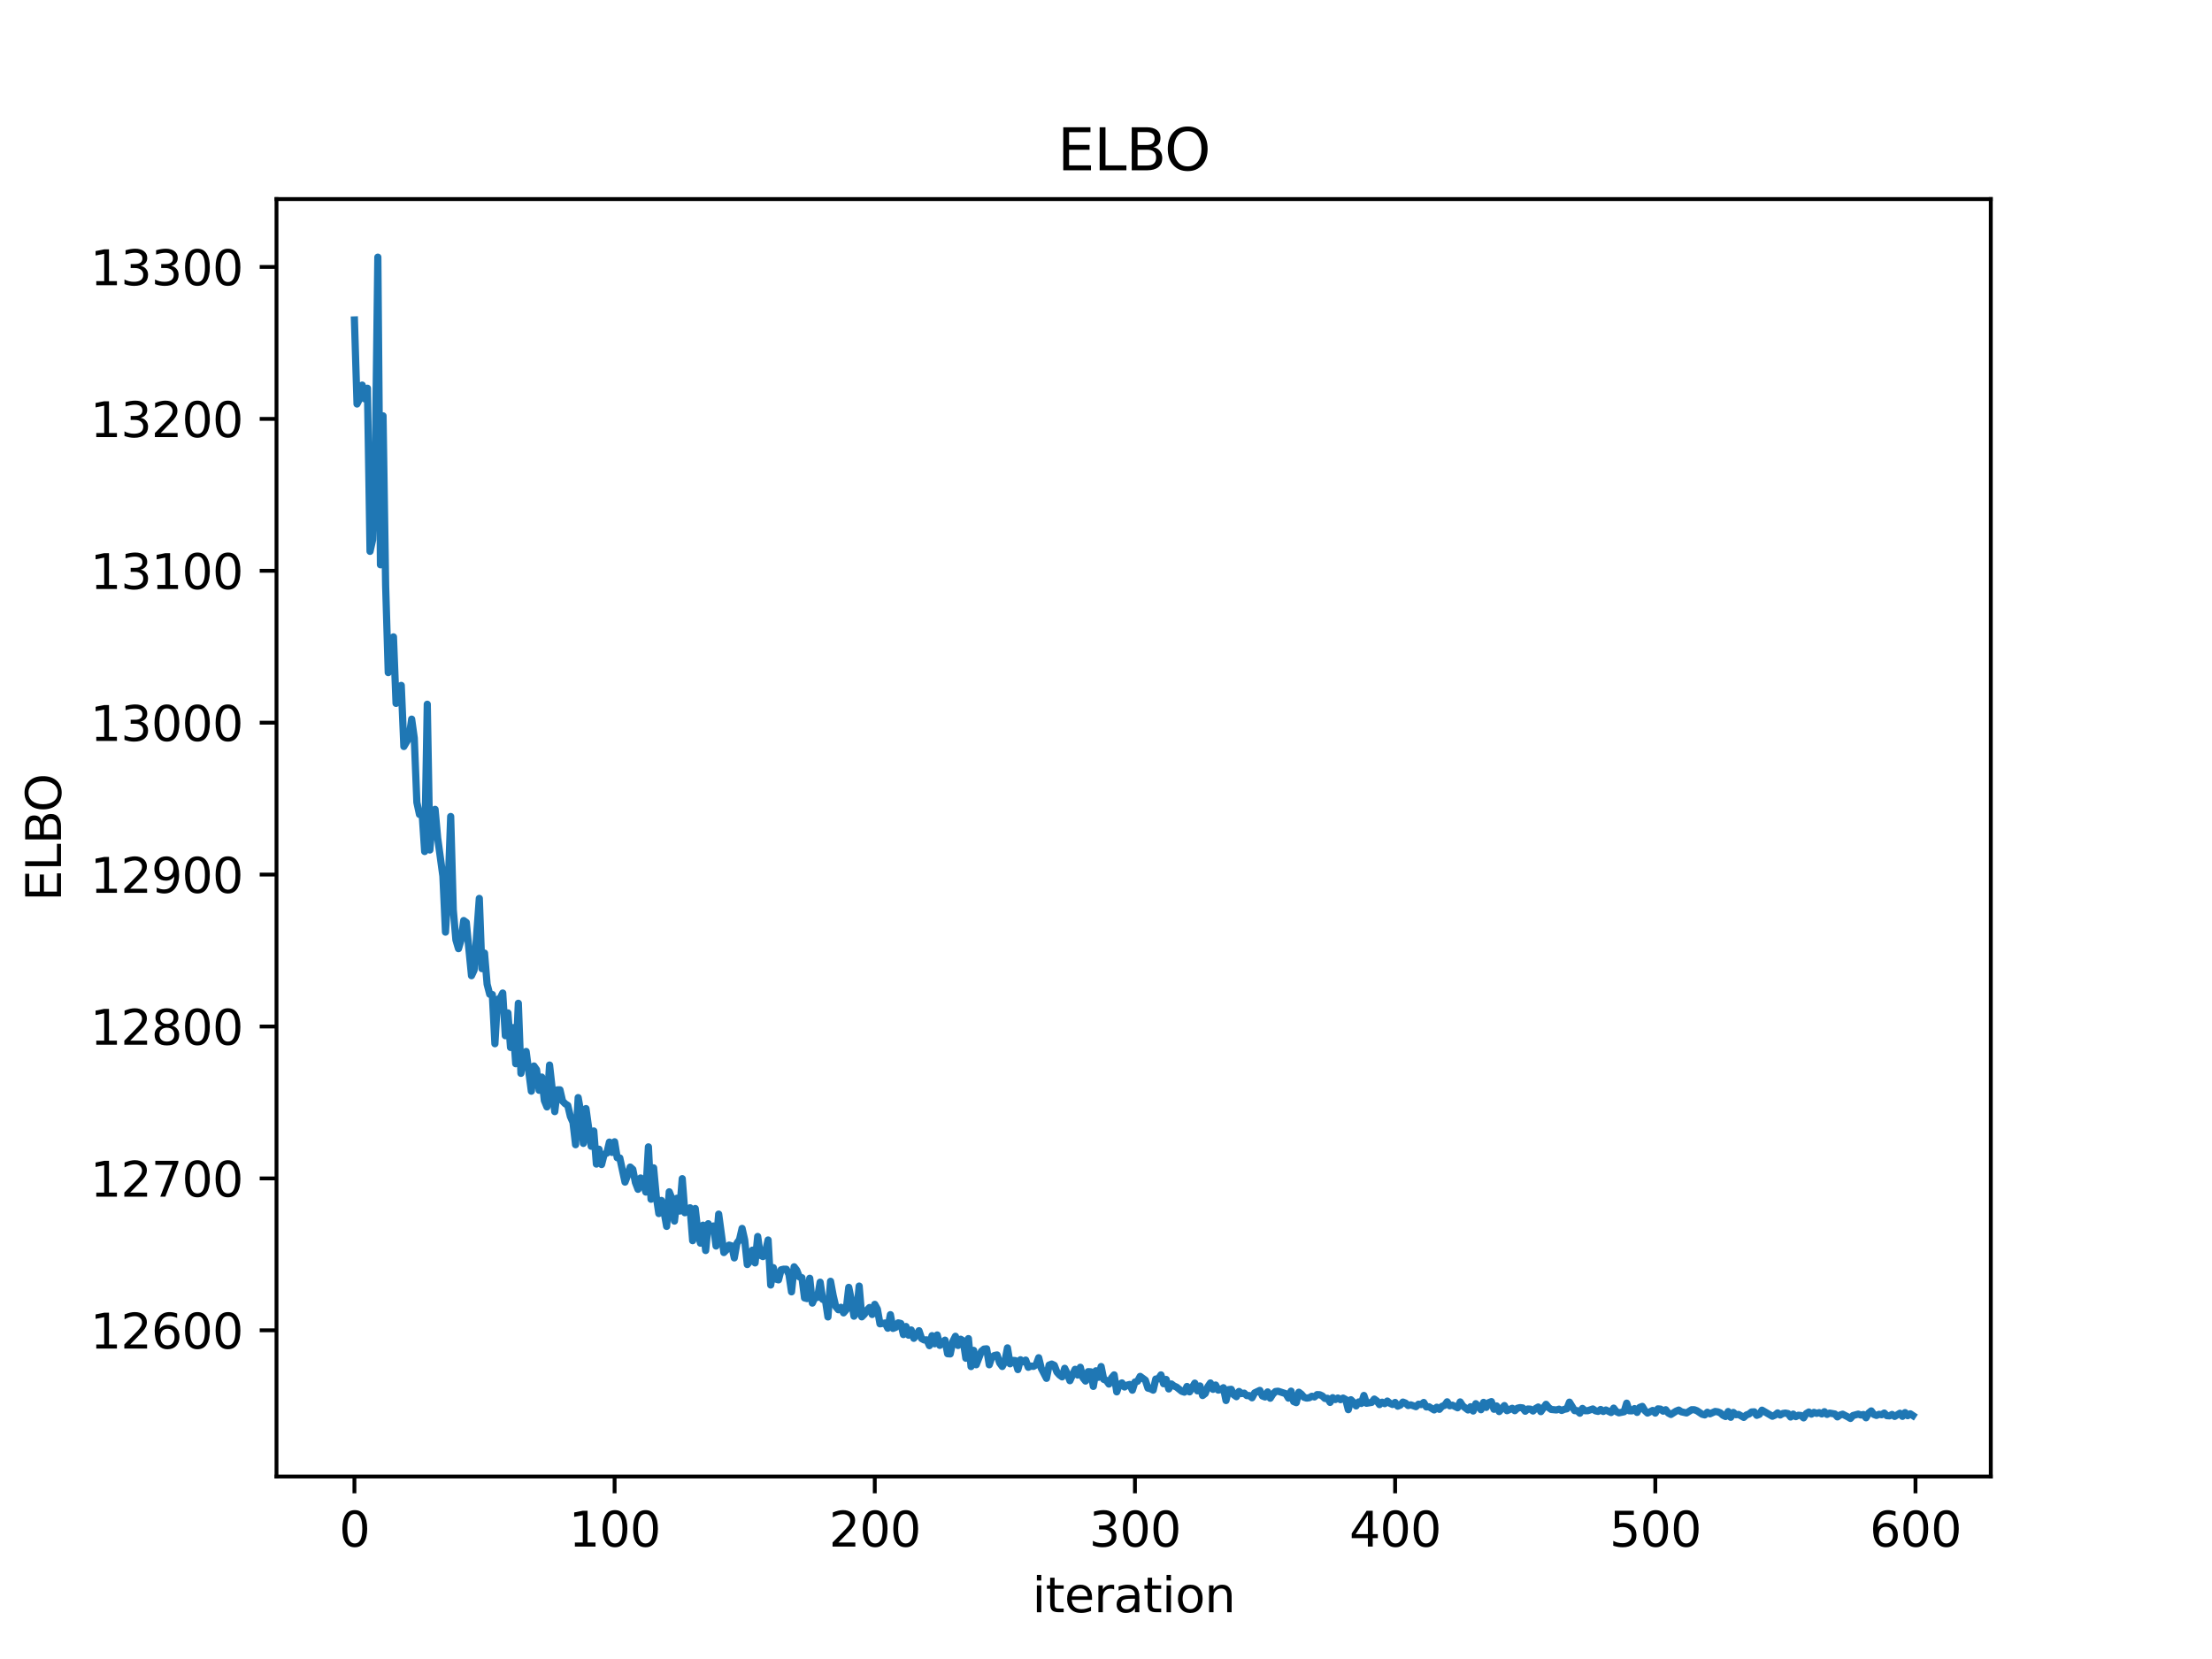 <?xml version="1.0" encoding="utf-8" standalone="no"?>
<!DOCTYPE svg PUBLIC "-//W3C//DTD SVG 1.1//EN"
  "http://www.w3.org/Graphics/SVG/1.1/DTD/svg11.dtd">
<svg xmlns:xlink="http://www.w3.org/1999/xlink" width="460.8pt" height="345.6pt" viewBox="0 0 460.8 345.6" xmlns="http://www.w3.org/2000/svg" version="1.1">
 <defs>
  <style type="text/css">*{stroke-linejoin: round; stroke-linecap: butt}</style>
 </defs>
 <g id="figure_1">
  <g id="patch_1">
   <path d="M 0 345.6 
L 460.8 345.6 
L 460.8 0 
L 0 0 
z
" style="fill: #ffffff"/>
  </g>
  <g id="axes_1">
   <g id="patch_2">
    <path d="M 57.6 307.584 
L 414.72 307.584 
L 414.72 41.472 
L 57.6 41.472 
z
" style="fill: #ffffff"/>
   </g>
   <g id="matplotlib.axis_1">
    <g id="xtick_1">
     <g id="line2d_1">
      <defs>
       <path id="ma85f50d96d" d="M 0 0 
L 0 3.5 
" style="stroke: #000000; stroke-width: 0.8"/>
      </defs>
      <g>
       <use xlink:href="#ma85f50d96d" x="73.833" y="307.584" style="stroke: #000000; stroke-width: 0.8"/>
      </g>
     </g>
     <g id="text_1">
      <!-- 0 -->
      <g transform="translate(70.651 322.182) scale(0.1 -0.1)">
       <defs>
        <path id="DejaVuSans-30" d="M 2034 4250 
Q 1547 4250 1301 3770 
Q 1056 3291 1056 2328 
Q 1056 1369 1301 889 
Q 1547 409 2034 409 
Q 2525 409 2770 889 
Q 3016 1369 3016 2328 
Q 3016 3291 2770 3770 
Q 2525 4250 2034 4250 
z
M 2034 4750 
Q 2819 4750 3233 4129 
Q 3647 3509 3647 2328 
Q 3647 1150 3233 529 
Q 2819 -91 2034 -91 
Q 1250 -91 836 529 
Q 422 1150 422 2328 
Q 422 3509 836 4129 
Q 1250 4750 2034 4750 
z
" transform="scale(0.016)"/>
       </defs>
       <use xlink:href="#DejaVuSans-30"/>
      </g>
     </g>
    </g>
    <g id="xtick_2">
     <g id="line2d_2">
      <g>
       <use xlink:href="#ma85f50d96d" x="128.032" y="307.584" style="stroke: #000000; stroke-width: 0.8"/>
      </g>
     </g>
     <g id="text_2">
      <!-- 100 -->
      <g transform="translate(118.488 322.182) scale(0.1 -0.1)">
       <defs>
        <path id="DejaVuSans-31" d="M 794 531 
L 1825 531 
L 1825 4091 
L 703 3866 
L 703 4441 
L 1819 4666 
L 2450 4666 
L 2450 531 
L 3481 531 
L 3481 0 
L 794 0 
L 794 531 
z
" transform="scale(0.016)"/>
       </defs>
       <use xlink:href="#DejaVuSans-31"/>
       <use xlink:href="#DejaVuSans-30" x="63.623"/>
       <use xlink:href="#DejaVuSans-30" x="127.246"/>
      </g>
     </g>
    </g>
    <g id="xtick_3">
     <g id="line2d_3">
      <g>
       <use xlink:href="#ma85f50d96d" x="182.232" y="307.584" style="stroke: #000000; stroke-width: 0.8"/>
      </g>
     </g>
     <g id="text_3">
      <!-- 200 -->
      <g transform="translate(172.688 322.182) scale(0.1 -0.1)">
       <defs>
        <path id="DejaVuSans-32" d="M 1228 531 
L 3431 531 
L 3431 0 
L 469 0 
L 469 531 
Q 828 903 1448 1529 
Q 2069 2156 2228 2338 
Q 2531 2678 2651 2914 
Q 2772 3150 2772 3378 
Q 2772 3750 2511 3984 
Q 2250 4219 1831 4219 
Q 1534 4219 1204 4116 
Q 875 4013 500 3803 
L 500 4441 
Q 881 4594 1212 4672 
Q 1544 4750 1819 4750 
Q 2544 4750 2975 4387 
Q 3406 4025 3406 3419 
Q 3406 3131 3298 2873 
Q 3191 2616 2906 2266 
Q 2828 2175 2409 1742 
Q 1991 1309 1228 531 
z
" transform="scale(0.016)"/>
       </defs>
       <use xlink:href="#DejaVuSans-32"/>
       <use xlink:href="#DejaVuSans-30" x="63.623"/>
       <use xlink:href="#DejaVuSans-30" x="127.246"/>
      </g>
     </g>
    </g>
    <g id="xtick_4">
     <g id="line2d_4">
      <g>
       <use xlink:href="#ma85f50d96d" x="236.431" y="307.584" style="stroke: #000000; stroke-width: 0.8"/>
      </g>
     </g>
     <g id="text_4">
      <!-- 300 -->
      <g transform="translate(226.887 322.182) scale(0.1 -0.1)">
       <defs>
        <path id="DejaVuSans-33" d="M 2597 2516 
Q 3050 2419 3304 2112 
Q 3559 1806 3559 1356 
Q 3559 666 3084 287 
Q 2609 -91 1734 -91 
Q 1441 -91 1130 -33 
Q 819 25 488 141 
L 488 750 
Q 750 597 1062 519 
Q 1375 441 1716 441 
Q 2309 441 2620 675 
Q 2931 909 2931 1356 
Q 2931 1769 2642 2001 
Q 2353 2234 1838 2234 
L 1294 2234 
L 1294 2753 
L 1863 2753 
Q 2328 2753 2575 2939 
Q 2822 3125 2822 3475 
Q 2822 3834 2567 4026 
Q 2313 4219 1838 4219 
Q 1578 4219 1281 4162 
Q 984 4106 628 3988 
L 628 4550 
Q 988 4650 1302 4700 
Q 1616 4750 1894 4750 
Q 2613 4750 3031 4423 
Q 3450 4097 3450 3541 
Q 3450 3153 3228 2886 
Q 3006 2619 2597 2516 
z
" transform="scale(0.016)"/>
       </defs>
       <use xlink:href="#DejaVuSans-33"/>
       <use xlink:href="#DejaVuSans-30" x="63.623"/>
       <use xlink:href="#DejaVuSans-30" x="127.246"/>
      </g>
     </g>
    </g>
    <g id="xtick_5">
     <g id="line2d_5">
      <g>
       <use xlink:href="#ma85f50d96d" x="290.63" y="307.584" style="stroke: #000000; stroke-width: 0.8"/>
      </g>
     </g>
     <g id="text_5">
      <!-- 400 -->
      <g transform="translate(281.087 322.182) scale(0.1 -0.1)">
       <defs>
        <path id="DejaVuSans-34" d="M 2419 4116 
L 825 1625 
L 2419 1625 
L 2419 4116 
z
M 2253 4666 
L 3047 4666 
L 3047 1625 
L 3713 1625 
L 3713 1100 
L 3047 1100 
L 3047 0 
L 2419 0 
L 2419 1100 
L 313 1100 
L 313 1709 
L 2253 4666 
z
" transform="scale(0.016)"/>
       </defs>
       <use xlink:href="#DejaVuSans-34"/>
       <use xlink:href="#DejaVuSans-30" x="63.623"/>
       <use xlink:href="#DejaVuSans-30" x="127.246"/>
      </g>
     </g>
    </g>
    <g id="xtick_6">
     <g id="line2d_6">
      <g>
       <use xlink:href="#ma85f50d96d" x="344.83" y="307.584" style="stroke: #000000; stroke-width: 0.8"/>
      </g>
     </g>
     <g id="text_6">
      <!-- 500 -->
      <g transform="translate(335.286 322.182) scale(0.1 -0.1)">
       <defs>
        <path id="DejaVuSans-35" d="M 691 4666 
L 3169 4666 
L 3169 4134 
L 1269 4134 
L 1269 2991 
Q 1406 3038 1543 3061 
Q 1681 3084 1819 3084 
Q 2600 3084 3056 2656 
Q 3513 2228 3513 1497 
Q 3513 744 3044 326 
Q 2575 -91 1722 -91 
Q 1428 -91 1123 -41 
Q 819 9 494 109 
L 494 744 
Q 775 591 1075 516 
Q 1375 441 1709 441 
Q 2250 441 2565 725 
Q 2881 1009 2881 1497 
Q 2881 1984 2565 2268 
Q 2250 2553 1709 2553 
Q 1456 2553 1204 2497 
Q 953 2441 691 2322 
L 691 4666 
z
" transform="scale(0.016)"/>
       </defs>
       <use xlink:href="#DejaVuSans-35"/>
       <use xlink:href="#DejaVuSans-30" x="63.623"/>
       <use xlink:href="#DejaVuSans-30" x="127.246"/>
      </g>
     </g>
    </g>
    <g id="xtick_7">
     <g id="line2d_7">
      <g>
       <use xlink:href="#ma85f50d96d" x="399.029" y="307.584" style="stroke: #000000; stroke-width: 0.8"/>
      </g>
     </g>
     <g id="text_7">
      <!-- 600 -->
      <g transform="translate(389.486 322.182) scale(0.1 -0.1)">
       <defs>
        <path id="DejaVuSans-36" d="M 2113 2584 
Q 1688 2584 1439 2293 
Q 1191 2003 1191 1497 
Q 1191 994 1439 701 
Q 1688 409 2113 409 
Q 2538 409 2786 701 
Q 3034 994 3034 1497 
Q 3034 2003 2786 2293 
Q 2538 2584 2113 2584 
z
M 3366 4563 
L 3366 3988 
Q 3128 4100 2886 4159 
Q 2644 4219 2406 4219 
Q 1781 4219 1451 3797 
Q 1122 3375 1075 2522 
Q 1259 2794 1537 2939 
Q 1816 3084 2150 3084 
Q 2853 3084 3261 2657 
Q 3669 2231 3669 1497 
Q 3669 778 3244 343 
Q 2819 -91 2113 -91 
Q 1303 -91 875 529 
Q 447 1150 447 2328 
Q 447 3434 972 4092 
Q 1497 4750 2381 4750 
Q 2619 4750 2861 4703 
Q 3103 4656 3366 4563 
z
" transform="scale(0.016)"/>
       </defs>
       <use xlink:href="#DejaVuSans-36"/>
       <use xlink:href="#DejaVuSans-30" x="63.623"/>
       <use xlink:href="#DejaVuSans-30" x="127.246"/>
      </g>
     </g>
    </g>
    <g id="text_8">
     <!-- iteration -->
     <g transform="translate(215.037 335.861) scale(0.1 -0.1)">
      <defs>
       <path id="DejaVuSans-69" d="M 603 3500 
L 1178 3500 
L 1178 0 
L 603 0 
L 603 3500 
z
M 603 4863 
L 1178 4863 
L 1178 4134 
L 603 4134 
L 603 4863 
z
" transform="scale(0.016)"/>
       <path id="DejaVuSans-74" d="M 1172 4494 
L 1172 3500 
L 2356 3500 
L 2356 3053 
L 1172 3053 
L 1172 1153 
Q 1172 725 1289 603 
Q 1406 481 1766 481 
L 2356 481 
L 2356 0 
L 1766 0 
Q 1100 0 847 248 
Q 594 497 594 1153 
L 594 3053 
L 172 3053 
L 172 3500 
L 594 3500 
L 594 4494 
L 1172 4494 
z
" transform="scale(0.016)"/>
       <path id="DejaVuSans-65" d="M 3597 1894 
L 3597 1613 
L 953 1613 
Q 991 1019 1311 708 
Q 1631 397 2203 397 
Q 2534 397 2845 478 
Q 3156 559 3463 722 
L 3463 178 
Q 3153 47 2828 -22 
Q 2503 -91 2169 -91 
Q 1331 -91 842 396 
Q 353 884 353 1716 
Q 353 2575 817 3079 
Q 1281 3584 2069 3584 
Q 2775 3584 3186 3129 
Q 3597 2675 3597 1894 
z
M 3022 2063 
Q 3016 2534 2758 2815 
Q 2500 3097 2075 3097 
Q 1594 3097 1305 2825 
Q 1016 2553 972 2059 
L 3022 2063 
z
" transform="scale(0.016)"/>
       <path id="DejaVuSans-72" d="M 2631 2963 
Q 2534 3019 2420 3045 
Q 2306 3072 2169 3072 
Q 1681 3072 1420 2755 
Q 1159 2438 1159 1844 
L 1159 0 
L 581 0 
L 581 3500 
L 1159 3500 
L 1159 2956 
Q 1341 3275 1631 3429 
Q 1922 3584 2338 3584 
Q 2397 3584 2469 3576 
Q 2541 3569 2628 3553 
L 2631 2963 
z
" transform="scale(0.016)"/>
       <path id="DejaVuSans-61" d="M 2194 1759 
Q 1497 1759 1228 1600 
Q 959 1441 959 1056 
Q 959 750 1161 570 
Q 1363 391 1709 391 
Q 2188 391 2477 730 
Q 2766 1069 2766 1631 
L 2766 1759 
L 2194 1759 
z
M 3341 1997 
L 3341 0 
L 2766 0 
L 2766 531 
Q 2569 213 2275 61 
Q 1981 -91 1556 -91 
Q 1019 -91 701 211 
Q 384 513 384 1019 
Q 384 1609 779 1909 
Q 1175 2209 1959 2209 
L 2766 2209 
L 2766 2266 
Q 2766 2663 2505 2880 
Q 2244 3097 1772 3097 
Q 1472 3097 1187 3025 
Q 903 2953 641 2809 
L 641 3341 
Q 956 3463 1253 3523 
Q 1550 3584 1831 3584 
Q 2591 3584 2966 3190 
Q 3341 2797 3341 1997 
z
" transform="scale(0.016)"/>
       <path id="DejaVuSans-6f" d="M 1959 3097 
Q 1497 3097 1228 2736 
Q 959 2375 959 1747 
Q 959 1119 1226 758 
Q 1494 397 1959 397 
Q 2419 397 2687 759 
Q 2956 1122 2956 1747 
Q 2956 2369 2687 2733 
Q 2419 3097 1959 3097 
z
M 1959 3584 
Q 2709 3584 3137 3096 
Q 3566 2609 3566 1747 
Q 3566 888 3137 398 
Q 2709 -91 1959 -91 
Q 1206 -91 779 398 
Q 353 888 353 1747 
Q 353 2609 779 3096 
Q 1206 3584 1959 3584 
z
" transform="scale(0.016)"/>
       <path id="DejaVuSans-6e" d="M 3513 2113 
L 3513 0 
L 2938 0 
L 2938 2094 
Q 2938 2591 2744 2837 
Q 2550 3084 2163 3084 
Q 1697 3084 1428 2787 
Q 1159 2491 1159 1978 
L 1159 0 
L 581 0 
L 581 3500 
L 1159 3500 
L 1159 2956 
Q 1366 3272 1645 3428 
Q 1925 3584 2291 3584 
Q 2894 3584 3203 3211 
Q 3513 2838 3513 2113 
z
" transform="scale(0.016)"/>
      </defs>
      <use xlink:href="#DejaVuSans-69"/>
      <use xlink:href="#DejaVuSans-74" x="27.783"/>
      <use xlink:href="#DejaVuSans-65" x="66.992"/>
      <use xlink:href="#DejaVuSans-72" x="128.516"/>
      <use xlink:href="#DejaVuSans-61" x="169.629"/>
      <use xlink:href="#DejaVuSans-74" x="230.908"/>
      <use xlink:href="#DejaVuSans-69" x="270.117"/>
      <use xlink:href="#DejaVuSans-6f" x="297.9"/>
      <use xlink:href="#DejaVuSans-6e" x="359.082"/>
     </g>
    </g>
   </g>
   <g id="matplotlib.axis_2">
    <g id="ytick_1">
     <g id="line2d_8">
      <defs>
       <path id="md3267bda33" d="M 0 0 
L -3.5 0 
" style="stroke: #000000; stroke-width: 0.8"/>
      </defs>
      <g>
       <use xlink:href="#md3267bda33" x="57.6" y="277.128" style="stroke: #000000; stroke-width: 0.8"/>
      </g>
     </g>
     <g id="text_9">
      <!-- 12600 -->
      <g transform="translate(18.788 280.928) scale(0.1 -0.1)">
       <use xlink:href="#DejaVuSans-31"/>
       <use xlink:href="#DejaVuSans-32" x="63.623"/>
       <use xlink:href="#DejaVuSans-36" x="127.246"/>
       <use xlink:href="#DejaVuSans-30" x="190.869"/>
       <use xlink:href="#DejaVuSans-30" x="254.492"/>
      </g>
     </g>
    </g>
    <g id="ytick_2">
     <g id="line2d_9">
      <g>
       <use xlink:href="#md3267bda33" x="57.6" y="245.483" style="stroke: #000000; stroke-width: 0.8"/>
      </g>
     </g>
     <g id="text_10">
      <!-- 12700 -->
      <g transform="translate(18.788 249.283) scale(0.1 -0.1)">
       <defs>
        <path id="DejaVuSans-37" d="M 525 4666 
L 3525 4666 
L 3525 4397 
L 1831 0 
L 1172 0 
L 2766 4134 
L 525 4134 
L 525 4666 
z
" transform="scale(0.016)"/>
       </defs>
       <use xlink:href="#DejaVuSans-31"/>
       <use xlink:href="#DejaVuSans-32" x="63.623"/>
       <use xlink:href="#DejaVuSans-37" x="127.246"/>
       <use xlink:href="#DejaVuSans-30" x="190.869"/>
       <use xlink:href="#DejaVuSans-30" x="254.492"/>
      </g>
     </g>
    </g>
    <g id="ytick_3">
     <g id="line2d_10">
      <g>
       <use xlink:href="#md3267bda33" x="57.6" y="213.838" style="stroke: #000000; stroke-width: 0.8"/>
      </g>
     </g>
     <g id="text_11">
      <!-- 12800 -->
      <g transform="translate(18.788 217.638) scale(0.1 -0.1)">
       <defs>
        <path id="DejaVuSans-38" d="M 2034 2216 
Q 1584 2216 1326 1975 
Q 1069 1734 1069 1313 
Q 1069 891 1326 650 
Q 1584 409 2034 409 
Q 2484 409 2743 651 
Q 3003 894 3003 1313 
Q 3003 1734 2745 1975 
Q 2488 2216 2034 2216 
z
M 1403 2484 
Q 997 2584 770 2862 
Q 544 3141 544 3541 
Q 544 4100 942 4425 
Q 1341 4750 2034 4750 
Q 2731 4750 3128 4425 
Q 3525 4100 3525 3541 
Q 3525 3141 3298 2862 
Q 3072 2584 2669 2484 
Q 3125 2378 3379 2068 
Q 3634 1759 3634 1313 
Q 3634 634 3220 271 
Q 2806 -91 2034 -91 
Q 1263 -91 848 271 
Q 434 634 434 1313 
Q 434 1759 690 2068 
Q 947 2378 1403 2484 
z
M 1172 3481 
Q 1172 3119 1398 2916 
Q 1625 2713 2034 2713 
Q 2441 2713 2670 2916 
Q 2900 3119 2900 3481 
Q 2900 3844 2670 4047 
Q 2441 4250 2034 4250 
Q 1625 4250 1398 4047 
Q 1172 3844 1172 3481 
z
" transform="scale(0.016)"/>
       </defs>
       <use xlink:href="#DejaVuSans-31"/>
       <use xlink:href="#DejaVuSans-32" x="63.623"/>
       <use xlink:href="#DejaVuSans-38" x="127.246"/>
       <use xlink:href="#DejaVuSans-30" x="190.869"/>
       <use xlink:href="#DejaVuSans-30" x="254.492"/>
      </g>
     </g>
    </g>
    <g id="ytick_4">
     <g id="line2d_11">
      <g>
       <use xlink:href="#md3267bda33" x="57.6" y="182.193" style="stroke: #000000; stroke-width: 0.8"/>
      </g>
     </g>
     <g id="text_12">
      <!-- 12900 -->
      <g transform="translate(18.788 185.992) scale(0.1 -0.1)">
       <defs>
        <path id="DejaVuSans-39" d="M 703 97 
L 703 672 
Q 941 559 1184 500 
Q 1428 441 1663 441 
Q 2288 441 2617 861 
Q 2947 1281 2994 2138 
Q 2813 1869 2534 1725 
Q 2256 1581 1919 1581 
Q 1219 1581 811 2004 
Q 403 2428 403 3163 
Q 403 3881 828 4315 
Q 1253 4750 1959 4750 
Q 2769 4750 3195 4129 
Q 3622 3509 3622 2328 
Q 3622 1225 3098 567 
Q 2575 -91 1691 -91 
Q 1453 -91 1209 -44 
Q 966 3 703 97 
z
M 1959 2075 
Q 2384 2075 2632 2365 
Q 2881 2656 2881 3163 
Q 2881 3666 2632 3958 
Q 2384 4250 1959 4250 
Q 1534 4250 1286 3958 
Q 1038 3666 1038 3163 
Q 1038 2656 1286 2365 
Q 1534 2075 1959 2075 
z
" transform="scale(0.016)"/>
       </defs>
       <use xlink:href="#DejaVuSans-31"/>
       <use xlink:href="#DejaVuSans-32" x="63.623"/>
       <use xlink:href="#DejaVuSans-39" x="127.246"/>
       <use xlink:href="#DejaVuSans-30" x="190.869"/>
       <use xlink:href="#DejaVuSans-30" x="254.492"/>
      </g>
     </g>
    </g>
    <g id="ytick_5">
     <g id="line2d_12">
      <g>
       <use xlink:href="#md3267bda33" x="57.6" y="150.548" style="stroke: #000000; stroke-width: 0.8"/>
      </g>
     </g>
     <g id="text_13">
      <!-- 13000 -->
      <g transform="translate(18.788 154.347) scale(0.1 -0.1)">
       <use xlink:href="#DejaVuSans-31"/>
       <use xlink:href="#DejaVuSans-33" x="63.623"/>
       <use xlink:href="#DejaVuSans-30" x="127.246"/>
       <use xlink:href="#DejaVuSans-30" x="190.869"/>
       <use xlink:href="#DejaVuSans-30" x="254.492"/>
      </g>
     </g>
    </g>
    <g id="ytick_6">
     <g id="line2d_13">
      <g>
       <use xlink:href="#md3267bda33" x="57.6" y="118.903" style="stroke: #000000; stroke-width: 0.8"/>
      </g>
     </g>
     <g id="text_14">
      <!-- 13100 -->
      <g transform="translate(18.788 122.702) scale(0.1 -0.1)">
       <use xlink:href="#DejaVuSans-31"/>
       <use xlink:href="#DejaVuSans-33" x="63.623"/>
       <use xlink:href="#DejaVuSans-31" x="127.246"/>
       <use xlink:href="#DejaVuSans-30" x="190.869"/>
       <use xlink:href="#DejaVuSans-30" x="254.492"/>
      </g>
     </g>
    </g>
    <g id="ytick_7">
     <g id="line2d_14">
      <g>
       <use xlink:href="#md3267bda33" x="57.6" y="87.258" style="stroke: #000000; stroke-width: 0.8"/>
      </g>
     </g>
     <g id="text_15">
      <!-- 13200 -->
      <g transform="translate(18.788 91.057) scale(0.1 -0.1)">
       <use xlink:href="#DejaVuSans-31"/>
       <use xlink:href="#DejaVuSans-33" x="63.623"/>
       <use xlink:href="#DejaVuSans-32" x="127.246"/>
       <use xlink:href="#DejaVuSans-30" x="190.869"/>
       <use xlink:href="#DejaVuSans-30" x="254.492"/>
      </g>
     </g>
    </g>
    <g id="ytick_8">
     <g id="line2d_15">
      <g>
       <use xlink:href="#md3267bda33" x="57.6" y="55.613" style="stroke: #000000; stroke-width: 0.8"/>
      </g>
     </g>
     <g id="text_16">
      <!-- 13300 -->
      <g transform="translate(18.788 59.412) scale(0.1 -0.1)">
       <use xlink:href="#DejaVuSans-31"/>
       <use xlink:href="#DejaVuSans-33" x="63.623"/>
       <use xlink:href="#DejaVuSans-33" x="127.246"/>
       <use xlink:href="#DejaVuSans-30" x="190.869"/>
       <use xlink:href="#DejaVuSans-30" x="254.492"/>
      </g>
     </g>
    </g>
    <g id="text_17">
     <!-- ELBO -->
     <g transform="translate(12.708 187.752) rotate(-90) scale(0.1 -0.1)">
      <defs>
       <path id="DejaVuSans-45" d="M 628 4666 
L 3578 4666 
L 3578 4134 
L 1259 4134 
L 1259 2753 
L 3481 2753 
L 3481 2222 
L 1259 2222 
L 1259 531 
L 3634 531 
L 3634 0 
L 628 0 
L 628 4666 
z
" transform="scale(0.016)"/>
       <path id="DejaVuSans-4c" d="M 628 4666 
L 1259 4666 
L 1259 531 
L 3531 531 
L 3531 0 
L 628 0 
L 628 4666 
z
" transform="scale(0.016)"/>
       <path id="DejaVuSans-42" d="M 1259 2228 
L 1259 519 
L 2272 519 
Q 2781 519 3026 730 
Q 3272 941 3272 1375 
Q 3272 1813 3026 2020 
Q 2781 2228 2272 2228 
L 1259 2228 
z
M 1259 4147 
L 1259 2741 
L 2194 2741 
Q 2656 2741 2882 2914 
Q 3109 3088 3109 3444 
Q 3109 3797 2882 3972 
Q 2656 4147 2194 4147 
L 1259 4147 
z
M 628 4666 
L 2241 4666 
Q 2963 4666 3353 4366 
Q 3744 4066 3744 3513 
Q 3744 3084 3544 2831 
Q 3344 2578 2956 2516 
Q 3422 2416 3680 2098 
Q 3938 1781 3938 1306 
Q 3938 681 3513 340 
Q 3088 0 2303 0 
L 628 0 
L 628 4666 
z
" transform="scale(0.016)"/>
       <path id="DejaVuSans-4f" d="M 2522 4238 
Q 1834 4238 1429 3725 
Q 1025 3213 1025 2328 
Q 1025 1447 1429 934 
Q 1834 422 2522 422 
Q 3209 422 3611 934 
Q 4013 1447 4013 2328 
Q 4013 3213 3611 3725 
Q 3209 4238 2522 4238 
z
M 2522 4750 
Q 3503 4750 4090 4092 
Q 4678 3434 4678 2328 
Q 4678 1225 4090 567 
Q 3503 -91 2522 -91 
Q 1538 -91 948 565 
Q 359 1222 359 2328 
Q 359 3434 948 4092 
Q 1538 4750 2522 4750 
z
" transform="scale(0.016)"/>
      </defs>
      <use xlink:href="#DejaVuSans-45"/>
      <use xlink:href="#DejaVuSans-4c" x="63.184"/>
      <use xlink:href="#DejaVuSans-42" x="118.896"/>
      <use xlink:href="#DejaVuSans-4f" x="185.75"/>
     </g>
    </g>
   </g>
   <g id="line2d_16">
    <path d="M 73.833 66.652 
L 74.375 84.161 
L 74.917 83.086 
L 75.459 80.222 
L 76.001 83.101 
L 76.543 80.873 
L 77.085 114.857 
L 77.627 112.45 
L 78.169 96.547 
L 78.711 53.568 
L 79.253 117.656 
L 79.795 86.623 
L 80.337 122.035 
L 80.879 140.117 
L 81.963 132.671 
L 82.505 146.529 
L 83.047 145.996 
L 83.589 142.78 
L 84.131 155.511 
L 85.215 153.66 
L 85.757 149.808 
L 86.299 153.74 
L 86.841 167.15 
L 87.383 169.664 
L 87.925 169.35 
L 88.467 177.387 
L 89.009 146.704 
L 89.551 177.07 
L 90.093 170.374 
L 90.635 168.6 
L 91.177 174.578 
L 92.261 182.513 
L 92.803 194.18 
L 93.345 184.959 
L 93.887 170.09 
L 94.429 189.552 
L 94.971 195.798 
L 95.512 197.625 
L 96.054 195.781 
L 96.596 191.763 
L 97.138 192.161 
L 98.222 203.258 
L 98.764 202.095 
L 99.848 187.152 
L 100.39 201.789 
L 100.932 198.542 
L 101.474 205.022 
L 102.016 207.123 
L 102.558 207.174 
L 103.1 217.43 
L 103.642 208.185 
L 104.184 207.965 
L 104.726 206.862 
L 105.268 215.757 
L 105.81 211.004 
L 106.352 218.206 
L 106.894 214.071 
L 107.436 221.595 
L 107.978 208.999 
L 108.52 223.601 
L 109.062 219.728 
L 109.604 219.037 
L 110.688 227.316 
L 111.23 222.063 
L 111.772 222.834 
L 112.314 227.128 
L 112.856 224.373 
L 113.398 229.266 
L 113.94 230.593 
L 114.482 221.865 
L 115.566 231.573 
L 116.108 227.04 
L 116.65 227.032 
L 117.192 229.381 
L 117.734 229.929 
L 118.276 230.274 
L 118.818 232.584 
L 119.36 233.813 
L 119.902 238.465 
L 120.444 228.646 
L 120.986 231.725 
L 121.528 238.19 
L 122.07 230.937 
L 123.154 238.788 
L 123.696 235.602 
L 124.238 242.497 
L 124.78 239.402 
L 125.322 242.597 
L 125.864 240.452 
L 126.406 240.232 
L 126.948 237.918 
L 127.49 240.071 
L 128.032 237.853 
L 128.574 241.175 
L 129.116 241.222 
L 130.2 246.254 
L 130.742 244.858 
L 131.284 243.122 
L 131.826 243.61 
L 132.368 246.338 
L 132.91 247.752 
L 133.452 245.395 
L 133.994 246.353 
L 134.536 248.333 
L 135.078 238.914 
L 135.62 249.822 
L 136.162 243.283 
L 136.704 249.165 
L 137.246 252.808 
L 137.788 250.074 
L 138.33 252.408 
L 138.872 255.479 
L 139.414 248.275 
L 139.956 249.646 
L 140.498 254.375 
L 141.04 249.609 
L 141.582 252.286 
L 142.124 245.538 
L 142.666 252.638 
L 143.208 251.962 
L 143.75 251.602 
L 144.292 258.455 
L 144.834 251.755 
L 145.376 256.57 
L 145.918 258.979 
L 146.46 255.225 
L 147.002 260.506 
L 147.544 254.918 
L 148.086 256.149 
L 148.628 255.394 
L 149.17 259.572 
L 149.712 252.921 
L 150.796 260.929 
L 151.338 260.359 
L 151.88 259.378 
L 152.422 259.543 
L 152.964 262.047 
L 153.506 259 
L 154.048 258.235 
L 154.59 255.9 
L 155.132 258.3 
L 155.674 263.427 
L 156.216 262.75 
L 156.758 260.425 
L 157.3 263.086 
L 157.842 257.579 
L 158.384 261.481 
L 158.926 261.77 
L 159.468 260.74 
L 160.01 258.311 
L 160.552 267.694 
L 161.094 264.071 
L 161.636 266.458 
L 162.178 266.62 
L 162.72 264.515 
L 163.262 264.395 
L 163.804 264.401 
L 164.346 265.477 
L 164.888 269.114 
L 165.43 263.898 
L 165.972 264.609 
L 166.514 265.997 
L 167.056 266.163 
L 167.598 270.381 
L 168.14 270.52 
L 168.682 266.29 
L 169.224 271.458 
L 169.766 270.273 
L 170.308 270.271 
L 170.85 267.107 
L 171.392 270.692 
L 171.934 270.741 
L 172.476 274.343 
L 173.018 266.917 
L 173.56 269.856 
L 174.102 272.181 
L 174.644 272.842 
L 175.186 272.329 
L 175.728 273.495 
L 176.27 272.855 
L 176.812 268.178 
L 177.354 270.859 
L 177.896 274.188 
L 178.438 273.514 
L 178.98 267.911 
L 179.522 274.325 
L 180.064 273.786 
L 180.606 272.934 
L 181.148 272.374 
L 181.69 273.831 
L 182.232 271.721 
L 182.774 272.713 
L 183.316 275.778 
L 184.4 275.604 
L 184.942 276.689 
L 185.484 273.871 
L 186.026 276.731 
L 186.568 276.52 
L 187.11 275.578 
L 187.652 275.702 
L 188.194 278.016 
L 188.736 276.335 
L 189.277 278.146 
L 189.819 277.054 
L 190.361 278.795 
L 190.903 278.158 
L 191.445 277.213 
L 191.987 278.852 
L 192.529 279.143 
L 193.071 279.118 
L 193.613 280.324 
L 194.155 278.243 
L 194.697 279.935 
L 195.239 278.098 
L 195.781 280.266 
L 196.865 279.18 
L 197.407 282.01 
L 197.949 282.049 
L 198.491 279.45 
L 199.033 278.37 
L 199.575 280.286 
L 200.117 278.982 
L 200.659 279.312 
L 201.201 282.945 
L 201.743 278.855 
L 202.285 284.681 
L 202.827 281.306 
L 203.369 284.302 
L 204.453 281.494 
L 204.995 281.038 
L 205.537 280.98 
L 206.079 284.309 
L 206.621 282.692 
L 207.163 282.366 
L 207.705 282.257 
L 208.247 283.928 
L 208.789 284.662 
L 209.331 283.65 
L 209.873 280.784 
L 210.415 284.108 
L 210.957 283.393 
L 211.499 283.434 
L 212.041 285.31 
L 212.583 283.262 
L 213.125 283.688 
L 213.667 283.327 
L 214.209 284.829 
L 214.751 284.574 
L 215.293 284.639 
L 215.835 284.327 
L 216.377 282.84 
L 216.919 285.039 
L 218.003 287.135 
L 218.545 284.37 
L 219.087 284.157 
L 219.629 284.417 
L 220.171 285.819 
L 220.713 286.428 
L 221.255 286.827 
L 221.797 285.042 
L 222.339 286.172 
L 222.881 287.626 
L 223.965 285.253 
L 224.507 286.448 
L 225.049 284.824 
L 225.591 287.015 
L 226.133 287.698 
L 226.675 285.744 
L 227.217 285.77 
L 227.759 288.813 
L 228.301 285.555 
L 228.843 286.917 
L 229.385 284.675 
L 229.927 287.346 
L 230.469 287.563 
L 231.011 288.326 
L 231.553 287.054 
L 232.095 286.412 
L 232.637 289.95 
L 233.179 288.444 
L 233.721 288.084 
L 234.263 288.937 
L 234.805 288.536 
L 235.347 288.41 
L 235.889 289.603 
L 236.431 287.895 
L 236.973 287.746 
L 237.515 286.724 
L 238.599 287.518 
L 239.141 289.173 
L 239.683 289.314 
L 240.225 289.59 
L 240.767 287.277 
L 241.309 287.231 
L 241.851 286.414 
L 242.393 288.254 
L 242.935 287.367 
L 243.477 289.342 
L 244.019 288.305 
L 244.561 288.721 
L 245.103 288.959 
L 246.187 289.834 
L 246.729 290.011 
L 247.271 288.822 
L 247.813 289.952 
L 248.897 288.13 
L 249.439 289.736 
L 249.981 288.716 
L 250.523 290.717 
L 251.065 290.303 
L 251.607 288.882 
L 252.149 288.096 
L 252.691 289.42 
L 253.233 288.526 
L 253.775 289.581 
L 254.317 289.474 
L 254.859 289.089 
L 255.401 291.753 
L 255.943 289.487 
L 256.485 289.419 
L 257.027 290.566 
L 257.569 290.955 
L 258.111 289.865 
L 258.653 290.312 
L 259.195 290.215 
L 259.737 290.729 
L 260.279 290.726 
L 260.821 291.183 
L 261.363 290.158 
L 262.447 289.644 
L 262.989 290.81 
L 263.531 291.013 
L 264.073 289.963 
L 264.615 291.277 
L 265.157 290.428 
L 265.699 289.88 
L 266.241 289.811 
L 267.867 290.337 
L 268.409 291.255 
L 268.951 289.8 
L 269.493 291.972 
L 270.035 292.196 
L 270.577 290.026 
L 271.119 290.447 
L 271.661 291.086 
L 272.203 291.25 
L 272.745 291.176 
L 273.287 290.862 
L 273.829 291.006 
L 274.371 290.522 
L 274.913 290.546 
L 275.455 290.794 
L 275.997 291.323 
L 276.539 291.288 
L 277.081 292.145 
L 277.623 291.16 
L 278.165 291.553 
L 278.707 291.232 
L 279.249 291.577 
L 279.791 291.248 
L 280.333 291.539 
L 280.875 293.661 
L 281.417 291.593 
L 281.959 292.14 
L 282.501 292.879 
L 283.043 292.044 
L 283.584 292.366 
L 284.126 290.699 
L 284.668 292.326 
L 285.752 292.143 
L 286.294 291.455 
L 286.836 291.849 
L 287.378 292.606 
L 287.92 292.104 
L 288.462 292.408 
L 289.004 291.866 
L 289.546 292.333 
L 290.088 292.583 
L 290.63 292.154 
L 291.172 292.931 
L 291.714 292.707 
L 292.256 292.077 
L 292.798 292.289 
L 293.34 292.798 
L 293.882 292.654 
L 294.966 293.035 
L 295.508 292.519 
L 296.05 292.603 
L 296.592 292.161 
L 297.134 293.092 
L 297.676 293.051 
L 298.76 293.716 
L 299.302 293.146 
L 299.844 293.593 
L 300.386 292.971 
L 300.928 292.762 
L 301.47 292.021 
L 302.012 292.852 
L 302.554 292.72 
L 303.638 293.266 
L 304.18 292.048 
L 304.722 292.882 
L 305.806 293.718 
L 306.348 293.051 
L 306.89 293.939 
L 307.432 292.416 
L 307.974 292.925 
L 308.516 293.672 
L 309.058 292.141 
L 309.6 293.192 
L 310.142 292.195 
L 310.684 291.981 
L 311.226 293.58 
L 311.768 292.886 
L 312.31 294.054 
L 313.394 292.809 
L 313.936 293.872 
L 315.02 293.372 
L 315.562 293.876 
L 316.104 293.361 
L 316.646 293.228 
L 317.188 293.292 
L 317.73 293.986 
L 318.272 293.522 
L 318.814 293.55 
L 319.356 293.94 
L 319.898 293.419 
L 320.44 293.105 
L 320.982 294.073 
L 322.066 292.544 
L 322.608 293.228 
L 323.15 293.616 
L 324.234 293.719 
L 324.776 293.556 
L 325.318 293.825 
L 325.86 293.591 
L 326.402 293.483 
L 326.944 292.093 
L 328.028 293.864 
L 328.57 293.862 
L 329.112 294.399 
L 329.654 293.401 
L 330.196 293.879 
L 330.738 293.884 
L 331.822 293.511 
L 332.364 293.904 
L 332.906 294.016 
L 333.448 293.618 
L 333.99 294.034 
L 334.532 293.729 
L 335.616 294.258 
L 336.158 293.34 
L 336.7 294.054 
L 337.242 294.317 
L 338.326 294.096 
L 338.868 292.304 
L 339.41 293.894 
L 339.952 293.908 
L 340.494 293.438 
L 341.036 294.229 
L 341.578 293.187 
L 342.12 292.979 
L 342.662 293.874 
L 343.204 294.367 
L 344.288 293.821 
L 344.83 294.37 
L 345.372 293.49 
L 345.914 293.545 
L 346.456 293.969 
L 346.998 293.671 
L 347.54 294.368 
L 348.082 294.659 
L 349.166 293.965 
L 349.708 293.742 
L 350.25 294.103 
L 351.334 294.343 
L 352.418 293.665 
L 352.96 293.677 
L 353.502 293.881 
L 354.586 294.617 
L 355.128 294.754 
L 355.67 294.201 
L 356.212 294.526 
L 357.296 294.036 
L 357.838 294.11 
L 358.38 294.327 
L 358.922 294.824 
L 359.464 295.082 
L 360.006 294.05 
L 360.548 295.248 
L 361.09 294.235 
L 361.632 294.708 
L 362.174 294.654 
L 363.258 295.267 
L 363.8 294.768 
L 364.342 294.569 
L 364.884 294.143 
L 365.426 294.108 
L 365.968 294.84 
L 366.51 294.633 
L 367.052 293.764 
L 369.22 295.032 
L 369.762 294.793 
L 370.304 294.333 
L 370.846 294.773 
L 371.388 294.452 
L 371.93 294.371 
L 372.472 294.475 
L 373.014 295.188 
L 373.556 294.582 
L 374.098 295.11 
L 374.64 294.82 
L 375.182 294.874 
L 375.724 295.366 
L 376.266 294.476 
L 376.808 294.148 
L 377.349 294.592 
L 377.891 294.22 
L 378.433 294.428 
L 378.975 294.275 
L 379.517 294.546 
L 380.059 294.08 
L 380.601 294.644 
L 381.143 294.374 
L 382.227 294.558 
L 382.769 295.163 
L 383.311 294.775 
L 383.853 294.6 
L 384.937 295.161 
L 385.479 295.488 
L 386.021 294.879 
L 387.105 294.587 
L 387.647 294.77 
L 388.189 294.667 
L 388.731 295.35 
L 389.273 294.361 
L 389.815 293.921 
L 390.357 294.657 
L 390.899 294.859 
L 391.441 294.623 
L 391.983 294.714 
L 392.525 294.363 
L 393.067 294.911 
L 393.609 294.949 
L 394.151 294.655 
L 394.693 295.064 
L 395.777 294.41 
L 396.319 295.053 
L 396.861 294.268 
L 397.403 294.912 
L 397.945 294.523 
L 398.487 294.883 
L 398.487 294.883 
" clip-path="url(#p3710ad3c64)" style="fill: none; stroke: #1f77b4; stroke-width: 1.5; stroke-linecap: square"/>
   </g>
   <g id="patch_3">
    <path d="M 57.6 307.584 
L 57.6 41.472 
" style="fill: none; stroke: #000000; stroke-width: 0.8; stroke-linejoin: miter; stroke-linecap: square"/>
   </g>
   <g id="patch_4">
    <path d="M 414.72 307.584 
L 414.72 41.472 
" style="fill: none; stroke: #000000; stroke-width: 0.8; stroke-linejoin: miter; stroke-linecap: square"/>
   </g>
   <g id="patch_5">
    <path d="M 57.6 307.584 
L 414.72 307.584 
" style="fill: none; stroke: #000000; stroke-width: 0.8; stroke-linejoin: miter; stroke-linecap: square"/>
   </g>
   <g id="patch_6">
    <path d="M 57.6 41.472 
L 414.72 41.472 
" style="fill: none; stroke: #000000; stroke-width: 0.8; stroke-linejoin: miter; stroke-linecap: square"/>
   </g>
   <g id="text_18">
    <!-- ELBO -->
    <g transform="translate(220.291 35.472) scale(0.12 -0.12)">
     <use xlink:href="#DejaVuSans-45"/>
     <use xlink:href="#DejaVuSans-4c" x="63.184"/>
     <use xlink:href="#DejaVuSans-42" x="118.896"/>
     <use xlink:href="#DejaVuSans-4f" x="185.75"/>
    </g>
   </g>
  </g>
 </g>
 <defs>
  <clipPath id="p3710ad3c64">
   <rect x="57.6" y="41.472" width="357.12" height="266.112"/>
  </clipPath>
 </defs>
</svg>
